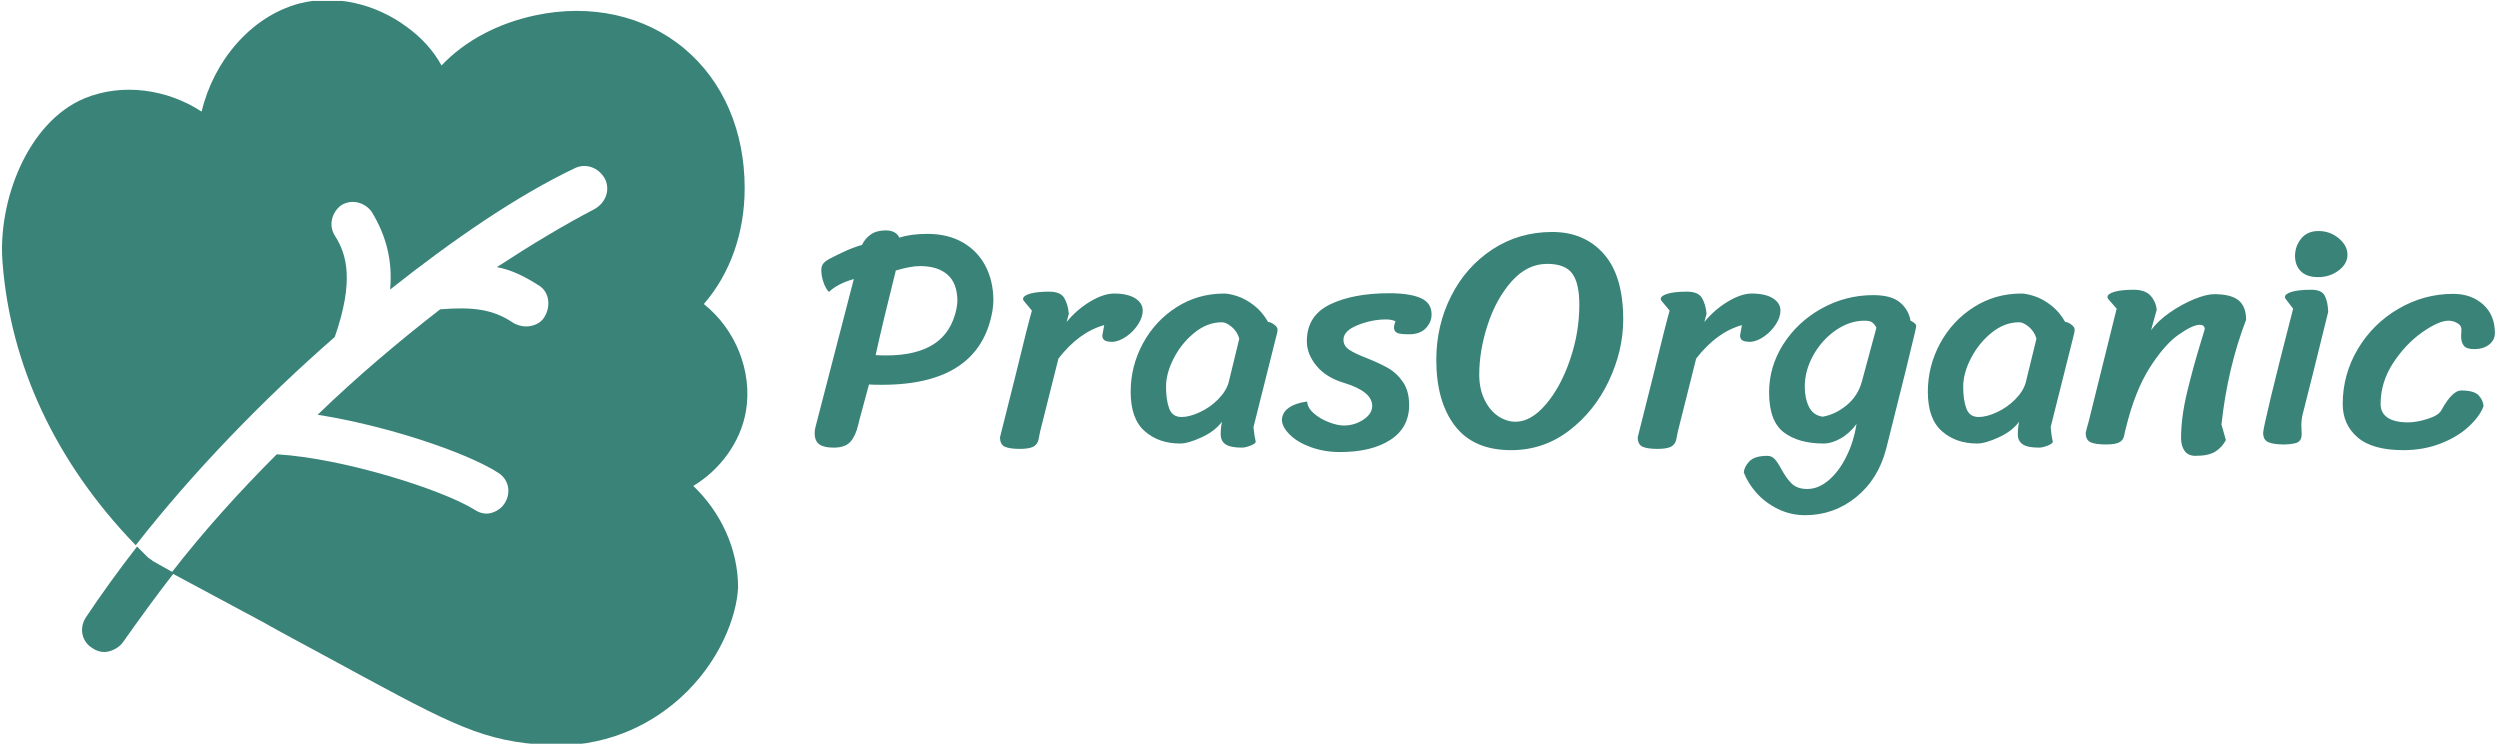 <svg xmlns="http://www.w3.org/2000/svg" version="1.1" xmlns:xlink="http://www.w3.org/1999/xlink" xmlns:svgjs="http://svgjs.dev/svgjs" width="2000" height="595" viewBox="0 0 2000 595"><g transform="matrix(1,0,0,1,-1.212,0.736)"><svg viewBox="0 0 396 118" data-background-color="#ffffff" preserveAspectRatio="xMidYMid meet" height="595" width="2000" xmlns="http://www.w3.org/2000/svg" xmlns:xlink="http://www.w3.org/1999/xlink"><g id="tight-bounds" transform="matrix(1,0,0,1,0.24,-0.146)"><svg viewBox="0 0 395.52 118.292" height="118.292" width="395.52"><g><svg viewBox="0 0 395.52 118.292" height="118.292" width="395.52"><g><svg viewBox="0 0 586.791 175.497" height="118.292" width="395.52"><g transform="matrix(1,0,0,1,191.271,54.231)"><svg viewBox="0 0 395.52 67.035" height="67.035" width="395.52"><g id="textblocktransform"><svg viewBox="0 0 395.52 67.035" height="67.035" width="395.52" id="textblock"><g><svg viewBox="0 0 395.52 67.035" height="67.035" width="395.52"><g transform="matrix(1,0,0,1,0,0)"><svg width="395.52" viewBox="1.45 -33.75 266.08 45.1" height="67.035" data-palette-color="#398378"><path d="M2.5-27.5Q2.5-28.2 2.93-28.63 3.35-29.05 4.1-29.4L4.1-29.4Q4.35-29.55 5.93-30.3 7.5-31.05 8.95-31.45L8.95-31.45Q9.4-32.45 10.33-33.1 11.25-33.75 12.7-33.75L12.7-33.75Q13.55-33.75 14.1-33.43 14.65-33.1 14.85-32.6L14.85-32.6Q16.7-33.2 19.3-33.2L19.3-33.2Q22.55-33.2 24.93-31.83 27.3-30.45 28.53-28.05 29.75-25.65 29.75-22.65L29.75-22.65Q29.75-22.05 29.6-21L29.6-21Q27.55-9.3 12.1-9.3L12.1-9.3Q10.7-9.3 10.05-9.35L10.05-9.35 9.4-6.95Q8.35-3.1 8.35-3L8.35-3Q7.95-1.25 7.13-0.3 6.3 0.65 4.45 0.65L4.45 0.65Q2.9 0.65 2.18 0.13 1.45-0.4 1.45-1.65L1.45-1.65Q1.45-2.2 1.6-2.7L1.6-2.7 7.65-26.05Q5.05-25.3 3.7-24L3.7-24Q3.15-24.6 2.83-25.58 2.5-26.55 2.5-27.5L2.5-27.5ZM11.1-14Q11.7-13.95 12.8-13.95L12.8-13.95Q17.55-13.95 20.33-15.75 23.1-17.55 23.9-21.3L23.9-21.3Q24.05-22.15 24.05-22.55L24.05-22.55Q24.05-25.35 22.5-26.73 20.95-28.1 18.15-28.1L18.15-28.1Q16.65-28.1 14.3-27.4L14.3-27.4Q12.35-19.65 11.1-14L11.1-14ZM37.15-1.9Q37.1-1.6 36.92-0.73 36.75 0.15 36.07 0.5 35.4 0.85 33.95 0.85L33.95 0.85Q32.3 0.85 31.55 0.5 30.8 0.15 30.8-1L30.8-1 33.2-10.55Q35.2-18.8 35.85-21.05L35.85-21.05 34.6-22.55Q34.45-22.7 34.45-22.9L34.45-22.9Q34.45-23.4 35.55-23.73 36.65-24.05 38.6-24.05L38.6-24.05Q40.35-24.05 40.95-23.08 41.55-22.1 41.7-20.55L41.7-20.55 41.35-19.25Q42.95-21.2 45.07-22.48 47.2-23.75 48.85-23.75L48.85-23.75Q51-23.75 52.2-23 53.4-22.25 53.4-21.05L53.4-21.05Q53.4-20 52.67-18.88 51.95-17.75 50.85-16.98 49.75-16.2 48.7-16.1L48.7-16.1Q47.7-16.1 47.35-16.35 47-16.6 47-17.1L47-17.1 47.3-18.75Q43.3-17.65 40.05-13.45L40.05-13.45 37.15-1.9ZM70.94-2.6Q71.05-1.3 71.3-0.25L71.3-0.25Q71.19 0.05 70.42 0.35 69.64 0.65 69.09 0.65L69.09 0.65Q67.3 0.65 66.52 0.13 65.75-0.4 65.75-1.45L65.75-1.45Q65.75-2.45 65.94-3.45L65.94-3.45Q64.84-1.95 62.72-0.98 60.59 0 59.3 0L59.3 0Q55.95 0 53.72-1.95 51.49-3.9 51.49-8.2L51.49-8.2Q51.49-12.25 53.42-15.83 55.34-19.4 58.74-21.58 62.14-23.75 66.3-23.75L66.3-23.75Q67.09-23.75 68.39-23.33 69.69-22.9 71.02-21.88 72.34-20.85 73.25-19.25L73.25-19.25Q73.64-19.25 74.19-18.85 74.75-18.45 74.75-18.05L74.75-18.05Q74.75-17.6 74.59-17.15L74.59-17.15 70.94-2.6ZM68.69-16.6Q68.39-17.7 67.52-18.45 66.64-19.2 65.94-19.2L65.94-19.2Q63.64-19.2 61.62-17.57 59.59-15.95 58.34-13.55 57.09-11.15 57.09-9L57.09-9Q57.09-6.9 57.59-5.55 58.09-4.2 59.55-4.2L59.55-4.2Q60.8-4.2 62.42-4.95 64.05-5.7 65.32-6.98 66.59-8.25 67-9.65L67-9.65 68.69-16.6ZM93.44-19.35Q92.84-19.65 91.94-19.65L91.94-19.65Q89.69-19.65 87.44-18.75 85.19-17.85 85.19-16.45L85.19-16.45Q85.19-15.45 86.09-14.85 86.99-14.25 88.94-13.5L88.94-13.5Q91.04-12.65 92.34-11.9 93.64-11.15 94.62-9.73 95.59-8.3 95.59-6.1L95.59-6.1Q95.59-2.5 92.62-0.58 89.64 1.35 84.64 1.35L84.64 1.35Q82.19 1.35 80.09 0.6 77.99-0.15 76.77-1.33 75.54-2.5 75.44-3.65L75.44-3.65Q75.44-4.85 76.49-5.63 77.54-6.4 79.44-6.65L79.44-6.65Q79.49-5.65 80.49-4.78 81.49-3.9 82.87-3.38 84.24-2.85 85.24-2.85L85.24-2.85Q86.94-2.85 88.34-3.78 89.74-4.7 89.74-5.95L89.74-5.95Q89.74-8.25 85.29-9.6L85.29-9.6Q82.44-10.45 80.92-12.3 79.39-14.15 79.39-16.2L79.39-16.2Q79.39-20.25 83.07-22.03 86.74-23.8 92.44-23.8L92.44-23.8Q95.64-23.8 97.39-23.05 99.14-22.3 99.14-20.45L99.14-20.45Q99.14-19.2 98.22-18.25 97.29-17.3 95.59-17.3L95.59-17.3Q94.09-17.3 93.67-17.53 93.24-17.75 93.19-18.3L93.19-18.3Q93.19-18.8 93.44-19.35L93.44-19.35ZM111.74 1.05Q105.79 1.05 102.84-2.8 99.89-6.65 99.89-13.25L99.89-13.25Q99.89-18.7 102.24-23.35 104.59-28 108.79-30.75 112.99-33.5 118.24-33.5L118.24-33.5Q123.34-33.5 126.41-30.03 129.49-26.55 129.49-19.65L129.49-19.65Q129.49-14.75 127.22-9.93 124.94-5.1 120.89-2.02 116.84 1.05 111.74 1.05L111.74 1.05ZM112.44-3.45Q114.89-3.45 117.24-6.2 119.59-8.95 121.06-13.25 122.54-17.55 122.54-22L122.54-22Q122.54-25.4 121.41-26.93 120.29-28.45 117.44-28.45L117.44-28.45Q114.29-28.45 111.84-25.7 109.39-22.95 108.04-18.85 106.69-14.75 106.69-10.9L106.69-10.9Q106.69-8.65 107.52-6.95 108.34-5.25 109.66-4.35 110.99-3.45 112.44-3.45L112.44-3.45ZM138.14-1.9Q138.09-1.6 137.91-0.73 137.74 0.15 137.06 0.5 136.39 0.85 134.94 0.85L134.94 0.85Q133.29 0.85 132.54 0.5 131.79 0.15 131.79-1L131.79-1 134.19-10.55Q136.19-18.8 136.84-21.05L136.84-21.05 135.59-22.55Q135.44-22.7 135.44-22.9L135.44-22.9Q135.44-23.4 136.54-23.73 137.64-24.05 139.59-24.05L139.59-24.05Q141.34-24.05 141.94-23.08 142.54-22.1 142.69-20.55L142.69-20.55 142.34-19.25Q143.94-21.2 146.06-22.48 148.19-23.75 149.84-23.75L149.84-23.75Q151.99-23.75 153.19-23 154.39-22.25 154.39-21.05L154.39-21.05Q154.39-20 153.66-18.88 152.94-17.75 151.84-16.98 150.74-16.2 149.69-16.1L149.69-16.1Q148.69-16.1 148.34-16.35 147.99-16.6 147.99-17.1L147.99-17.1 148.29-18.75Q144.29-17.65 141.04-13.45L141.04-13.45 138.14-1.9ZM158.28 11.35Q155.99 11.35 153.96 10.35 151.94 9.35 150.56 7.78 149.19 6.2 148.59 4.6L148.59 4.6Q148.64 3.7 149.46 2.83 150.28 1.95 152.34 1.95L152.34 1.95Q152.99 1.95 153.46 2.45 153.94 2.95 154.53 4.05L154.53 4.05Q155.34 5.55 156.21 6.38 157.09 7.2 158.64 7.2L158.64 7.2Q160.39 7.2 162.01 5.83 163.64 4.45 164.81 2.1 165.99-0.25 166.44-3.1L166.44-3.1Q165.34-1.6 163.91-0.8 162.49 0 161.24 0L161.24 0Q157.24 0 154.91-1.78 152.59-3.55 152.59-8.1L152.59-8.1Q152.59-12.2 154.86-15.75 157.14-19.3 160.94-21.4 164.74-23.5 169.09-23.5L169.09-23.5Q171.94-23.5 173.31-22.35 174.69-21.2 174.99-19.45L174.99-19.45Q175.84-19.05 175.89-18.65L175.89-18.65Q175.89-18.5 175.69-17.6L175.69-17.6Q174.74-13.5 171.69-1.4L171.69-1.4 171.14 0.8Q169.89 5.65 166.36 8.5 162.84 11.35 158.28 11.35L158.28 11.35ZM169.59-18.35Q169.19-19.05 168.81-19.25 168.44-19.45 167.69-19.45L167.69-19.45Q165.34-19.45 163.14-17.93 160.94-16.4 159.59-13.98 158.24-11.55 158.24-9L158.24-9Q158.24-7.15 158.91-5.8 159.59-4.45 161.09-4.25L161.09-4.25Q163.09-4.6 164.86-6.05 166.64-7.5 167.28-9.8L167.28-9.8 169.59-18.35ZM197.18-2.6Q197.28-1.3 197.53-0.25L197.53-0.25Q197.43 0.05 196.66 0.35 195.88 0.65 195.33 0.65L195.33 0.65Q193.53 0.65 192.76 0.13 191.98-0.4 191.98-1.45L191.98-1.45Q191.98-2.45 192.18-3.45L192.18-3.45Q191.08-1.95 188.96-0.98 186.83 0 185.53 0L185.53 0Q182.18 0 179.96-1.95 177.73-3.9 177.73-8.2L177.73-8.2Q177.73-12.25 179.66-15.83 181.58-19.4 184.98-21.58 188.38-23.75 192.53-23.75L192.53-23.75Q193.33-23.75 194.63-23.33 195.93-22.9 197.26-21.88 198.58-20.85 199.48-19.25L199.48-19.25Q199.88-19.25 200.43-18.85 200.98-18.45 200.98-18.05L200.98-18.05Q200.98-17.6 200.83-17.15L200.83-17.15 197.18-2.6ZM194.93-16.6Q194.63-17.7 193.76-18.45 192.88-19.2 192.18-19.2L192.18-19.2Q189.88-19.2 187.86-17.57 185.83-15.95 184.58-13.55 183.33-11.15 183.33-9L183.33-9Q183.33-6.9 183.83-5.55 184.33-4.2 185.78-4.2L185.78-4.2Q187.03-4.2 188.66-4.95 190.28-5.7 191.56-6.98 192.83-8.25 193.23-9.65L193.23-9.65 194.93-16.6ZM206.33-22.85Q206.18-23 206.18-23.2L206.18-23.2Q206.18-23.7 207.28-24.03 208.38-24.35 210.33-24.35L210.33-24.35Q212.13-24.35 212.98-23.43 213.83-22.5 213.98-21.2L213.98-21.2 213.08-17.95Q214.13-19.4 216.03-20.73 217.93-22.05 219.88-22.85 221.83-23.65 223.08-23.65L223.08-23.65Q225.73-23.65 226.93-22.68 228.13-21.7 228.13-19.6L228.13-19.6Q225.18-11.9 224.23-3L224.23-3 224.93-0.55Q224.33 0.6 223.25 1.28 222.18 1.95 220.13 1.95L220.13 1.95Q218.93 1.95 218.38 1.15 217.83 0.35 217.83-0.85L217.83-0.85Q217.83-4.2 218.81-8.22 219.78-12.25 221.08-16.45L221.08-16.45Q221.58-18.05 221.58-18.1L221.58-18.1Q221.58-18.8 220.78-18.8L220.78-18.8Q219.68-18.8 217.46-17.25 215.23-15.7 212.88-12.03 210.53-8.35 209.08-2.4L209.08-2.4Q208.98-2.1 208.83-1.3 208.68-0.5 208.03-0.18 207.38 0.15 205.93 0.15L205.93 0.15Q204.28 0.15 203.5-0.2 202.73-0.55 202.73-1.7L202.73-1.7Q202.88-2.4 203.18-3.4L203.18-3.4Q206.08-15.05 207.63-21.35L207.63-21.35 206.33-22.85ZM235.88-29.7Q235.88-31.25 236.85-32.45 237.83-33.65 239.58-33.65L239.58-33.65Q241.43-33.65 242.8-32.5 244.18-31.35 244.18-29.9L244.18-29.9Q244.18-28.45 242.78-27.4 241.38-26.35 239.53-26.35L239.53-26.35Q237.73-26.35 236.8-27.28 235.88-28.2 235.88-29.7L235.88-29.7ZM241.13-20.85Q238.48-10.05 237.08-4.6L237.08-4.6Q236.88-3.8 236.88-2.85L236.88-2.85 236.93-1.45Q236.93-0.6 236.4-0.25 235.88 0.1 234.18 0.15L234.18 0.15Q232.53 0.15 231.68-0.2 230.83-0.55 230.83-1.7L230.83-1.7Q230.83-2.25 232.1-7.55 233.38-12.85 235.58-21.35L235.58-21.35 234.43-22.85Q234.28-23 234.28-23.2L234.28-23.2Q234.28-23.7 235.38-24.03 236.48-24.35 238.43-24.35L238.43-24.35Q240.13-24.35 240.6-23.38 241.08-22.4 241.13-20.85L241.13-20.85ZM265.73-5.9Q265.13-4.3 263.38-2.68 261.63-1.05 258.93 0 256.23 1.05 253.03 1.05L253.03 1.05Q248.13 1.05 245.78-0.98 243.43-3 243.43-6.25L243.43-6.25Q243.43-10.95 245.83-14.98 248.23-19 252.28-21.35 256.32-23.7 260.93-23.7L260.93-23.7Q263.78-23.7 265.65-22.03 267.53-20.35 267.53-17.5L267.53-17.5Q267.53-16.4 266.63-15.68 265.73-14.95 264.23-14.95L264.23-14.95Q263.03-14.95 262.6-15.5 262.18-16.05 262.18-16.95L262.18-16.95 262.23-18.1Q262.23-18.7 261.57-19.07 260.93-19.45 260.18-19.45L260.18-19.45Q258.63-19.45 256-17.6 253.38-15.75 251.4-12.73 249.43-9.7 249.43-6.25L249.43-6.25Q249.43-4.85 250.53-4.1 251.63-3.35 253.78-3.35L253.78-3.35Q255.13-3.35 256.88-3.9 258.63-4.45 259.07-5.3L259.07-5.3Q260.78-8.4 262.18-8.4L262.18-8.4Q264.23-8.4 264.95-7.63 265.68-6.85 265.73-5.9L265.73-5.9Z" opacity="1" transform="matrix(1,0,0,1,0,0)" fill="#398378" class="wordmark-text-0" data-fill-palette-color="primary" id="text-0"></path></svg></g></svg></g></svg></g></svg></g><g><svg viewBox="0 0 175.446 175.497" height="175.497" width="175.446"><g><svg xmlns="http://www.w3.org/2000/svg" xmlns:xlink="http://www.w3.org/1999/xlink" version="1.1" x="0" y="0" viewBox="16.455 18.933 56.551 56.567" style="enable-background:new 0 0 91 91;" xml:space="preserve" height="175.497" width="175.446" class="icon-icon-0" data-fill-palette-color="accent" id="icon-0"><g fill="#398378" data-fill-palette-color="accent"><path d="M69.7 42c2-2.3 3.1-5.4 3.1-8.8 0-4.3-1.6-8.1-4.6-10.6-3-2.5-7.1-3.4-11.3-2.5-2.8 0.6-5.3 1.9-7.1 3.8-0.6-1.1-1.5-2.1-2.6-2.9-2.4-1.8-5.5-2.5-8.2-1.8-3.7 1-6.5 4.4-7.4 8.2-2.6-1.7-6-2.2-8.9-1-4.3 1.8-6.6 7.8-6.2 12.5 0.6 7.7 4 15.1 10.1 21.4 4.3-5.5 9.6-11 15.1-15.8 1.5-4.3 0.9-6.3 0-7.7-0.5-0.8-0.2-1.8 0.5-2.3 0.8-0.5 1.8-0.2 2.3 0.5 1.1 1.8 1.6 3.7 1.4 5.9 4.8-3.8 9.6-7.1 14-9.2 0.8-0.4 1.8-0.1 2.3 0.8 0.4 0.8 0.1 1.8-0.8 2.3-2.3 1.2-4.8 2.7-7.4 4.4 1.1 0.2 2.1 0.7 3.2 1.4 0.8 0.5 0.9 1.6 0.4 2.4-0.3 0.5-0.9 0.7-1.4 0.7-0.3 0-0.7-0.1-1-0.3-1.5-1-3-1.2-5.5-1-3.1 2.4-6.3 5.1-9.3 8 5.1 0.8 11.2 2.8 13.7 4.4 0.8 0.5 1 1.5 0.5 2.3-0.3 0.5-0.9 0.8-1.4 0.8-0.3 0-0.6-0.1-0.9-0.3-2.4-1.5-9.9-3.9-15-4.2-2.9 2.9-5.6 5.9-8 9l6.9 3.7c1.6 0.9 3.1 1.7 4.4 2.4C50 73.6 52.4 75 57 75.4c0.5 0 1 0.1 1.4 0.1 4.5 0 7.6-1.9 9.5-3.6 3-2.7 4.3-6.2 4.4-8.4 0-2.9-1.3-5.7-3.4-7.7 2-1.2 3.6-3.3 4-5.7C73.4 47.1 72.1 43.9 69.7 42z" fill="#398378" data-fill-palette-color="accent"></path><path d="M27.5 61.2c-0.3-0.3-0.5-0.5-0.8-0.8-1.4 1.8-2.7 3.6-3.9 5.4-0.5 0.8-0.3 1.8 0.5 2.3 0.3 0.2 0.6 0.3 0.9 0.3 0.5 0 1.1-0.3 1.4-0.7 1.2-1.7 2.5-3.5 3.9-5.3l-1.6-0.9C27.8 61.4 27.6 61.3 27.5 61.2z" fill="#398378" data-fill-palette-color="accent"></path></g></svg></g></svg></g></svg></g></svg></g><defs></defs></svg><rect width="395.52" height="118.292" fill="none" stroke="none" visibility="hidden"></rect></g></svg></g></svg>
